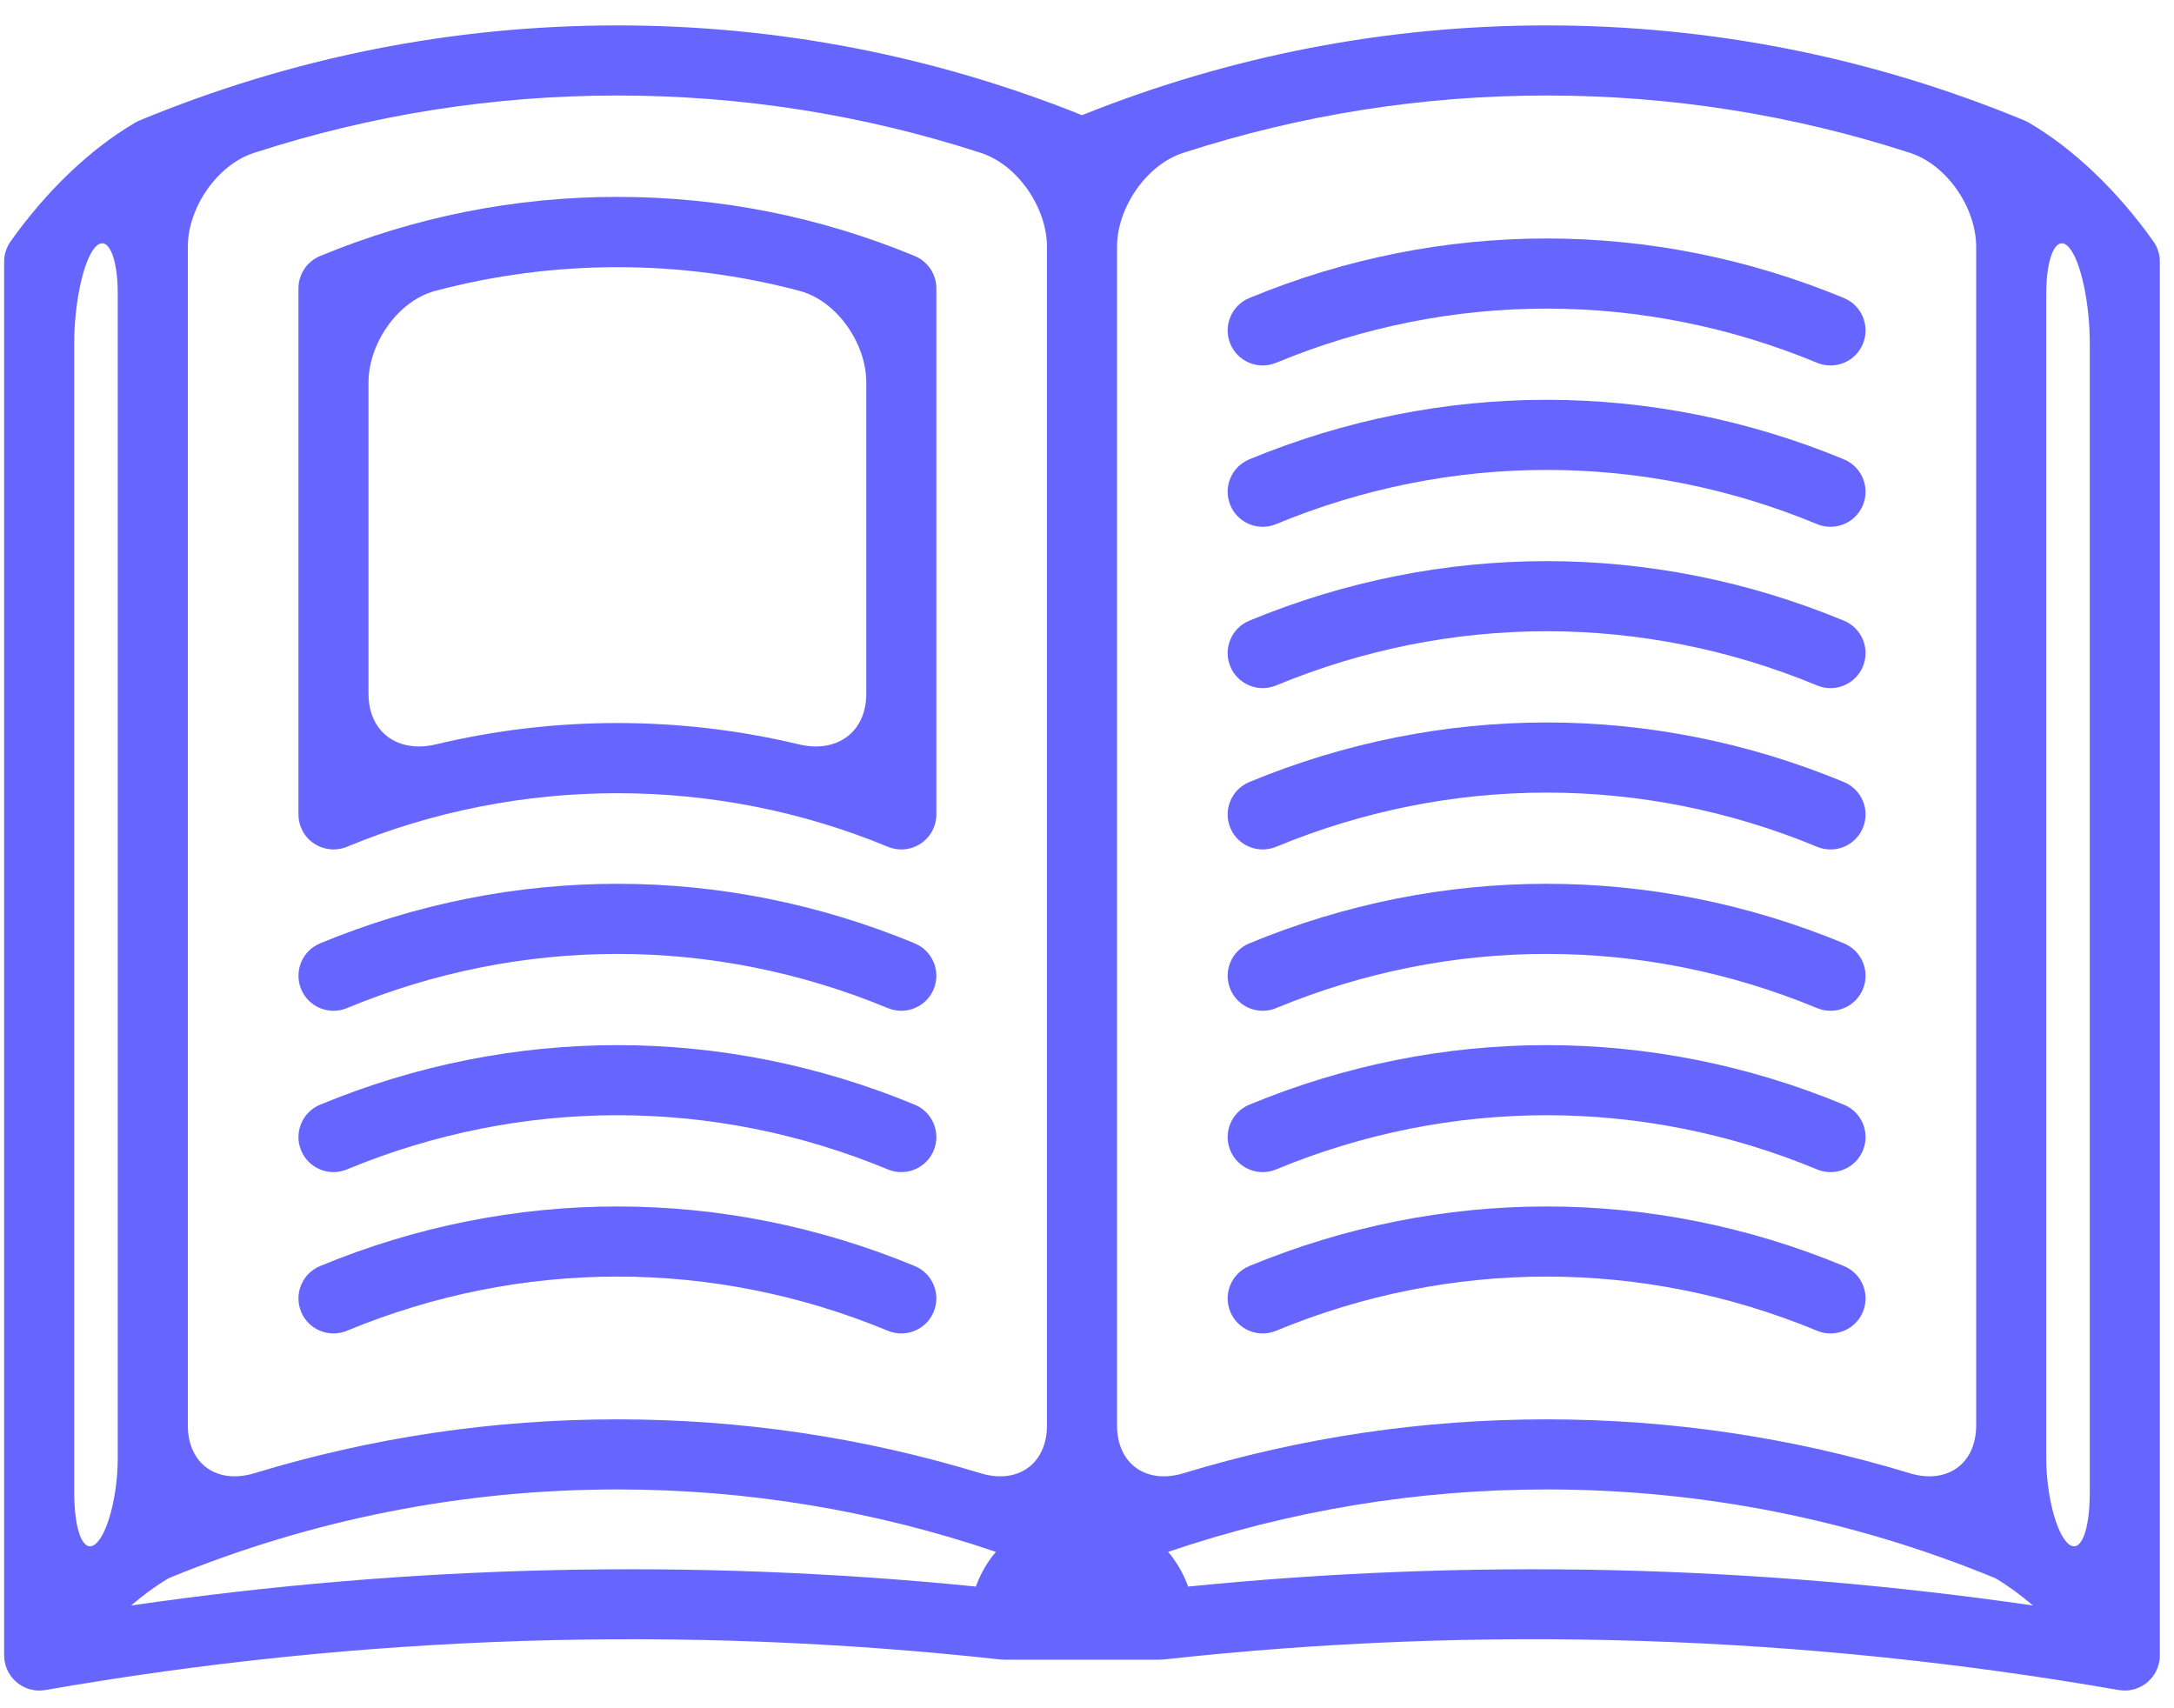 <?xml version="1.0" encoding="UTF-8" standalone="no"?>
<svg width="84px" height="66px" viewBox="0 0 84 66" version="1.1" xmlns="http://www.w3.org/2000/svg" xmlns:xlink="http://www.w3.org/1999/xlink">
    <!-- Generator: Sketch 40.1 (33804) - http://www.bohemiancoding.com/sketch -->
    <title>Group</title>
    <desc>Created with Sketch.</desc>
    <defs></defs>
    <g id="Page-1" stroke="none" stroke-width="1" fill="none" fill-rule="evenodd">
        <g id="Docs" transform="translate(-388, -1027)" fill="#6666FF">
            <g id="Group" transform="translate(388, 1027)">
                <path d="M45.908,61.299 C45.73,60.806 45.469,60.351 45.135,59.958 C49.845,58.358 54.75,57.546 59.758,57.546 C65.737,57.546 71.569,58.7 77.096,60.975 C77.582,61.263 78.07,61.618 78.55,62.03 C67.708,60.454 56.752,60.208 45.908,61.299 L45.908,61.299 Z M5.064,62.03 C5.543,61.618 6.032,61.263 6.518,60.975 C12.045,58.7 17.877,57.546 23.856,57.546 C28.864,57.546 33.769,58.358 38.479,59.958 C38.145,60.351 37.884,60.805 37.706,61.299 C26.862,60.207 15.906,60.454 5.064,62.03 L5.064,62.03 Z M2.868,13.257 C2.868,11.762 3.205,10.09 3.669,9.561 C4.134,9.033 4.55,9.853 4.55,11.348 L4.55,56.309 C4.55,57.805 4.148,59.285 3.684,59.658 C3.219,60.031 2.868,59.151 2.868,57.655 L2.868,13.257 Z M9.806,5.909 C14.339,4.436 19.05,3.69 23.856,3.69 C28.661,3.69 33.371,4.436 37.905,5.909 C39.327,6.372 40.453,8.034 40.453,9.529 L40.453,55.073 C40.453,56.569 39.316,57.355 37.886,56.92 C33.346,55.537 28.645,54.838 23.856,54.838 C19.066,54.838 14.364,55.537 9.825,56.92 C8.395,57.355 7.258,56.569 7.258,55.073 L7.258,9.529 C7.258,8.034 8.384,6.372 9.806,5.909 L9.806,5.909 Z M45.708,5.909 C50.242,4.436 54.953,3.69 59.758,3.69 C64.564,3.69 69.274,4.436 73.808,5.909 C75.23,6.372 76.356,8.034 76.356,9.529 L76.356,55.073 C76.356,56.569 75.219,57.355 73.789,56.92 C69.249,55.537 64.548,54.838 59.758,54.838 C54.969,54.838 50.268,55.537 45.728,56.92 C44.297,57.355 43.161,56.569 43.161,55.073 L43.161,9.529 C43.161,8.034 44.286,6.372 45.708,5.909 L45.708,5.909 Z M79.944,9.561 C80.409,10.09 80.746,11.762 80.746,13.257 L80.746,57.655 C80.746,59.151 80.395,60.031 79.93,59.658 C79.466,59.285 79.064,57.805 79.064,56.309 L79.064,11.348 C79.064,9.853 79.48,9.033 79.944,9.561 L79.944,9.561 Z M78.421,4.757 C78.415,4.753 78.409,4.749 78.402,4.745 C78.399,4.742 78.395,4.74 78.392,4.738 C78.344,4.711 78.295,4.687 78.246,4.665 C78.24,4.663 78.234,4.66 78.228,4.657 C72.342,2.219 66.128,0.982 59.758,0.982 C53.575,0.982 47.539,2.151 41.807,4.45 C36.075,2.151 30.039,0.982 23.856,0.982 C17.485,0.982 11.271,2.219 5.385,4.657 L5.384,4.658 C5.328,4.681 5.275,4.707 5.223,4.738 C5.219,4.74 5.215,4.742 5.212,4.745 C5.205,4.749 5.199,4.753 5.193,4.757 C3.489,5.757 1.791,7.378 0.41,9.327 C0.247,9.555 0.16,9.829 0.16,10.109 L0.16,63.963 C0.16,64.04 0.168,64.116 0.18,64.19 L0.18,64.196 C0.183,64.21 0.189,64.222 0.191,64.236 C0.204,64.296 0.219,64.355 0.239,64.412 C0.248,64.439 0.261,64.464 0.272,64.491 C0.29,64.534 0.309,64.577 0.332,64.617 C0.347,64.644 0.363,64.67 0.381,64.696 C0.405,64.734 0.43,64.77 0.457,64.804 C0.476,64.828 0.496,64.851 0.516,64.873 C0.546,64.907 0.579,64.939 0.613,64.969 C0.635,64.988 0.655,65.006 0.677,65.024 C0.715,65.053 0.754,65.08 0.794,65.105 C0.818,65.12 0.84,65.135 0.863,65.147 C0.906,65.171 0.949,65.189 0.993,65.208 C1.019,65.219 1.045,65.231 1.071,65.24 C1.082,65.244 1.092,65.25 1.103,65.253 C1.139,65.265 1.177,65.27 1.213,65.279 C1.239,65.285 1.265,65.292 1.292,65.297 C1.362,65.309 1.431,65.315 1.501,65.316 L1.512,65.316 L1.513,65.316 L1.515,65.316 C1.584,65.316 1.653,65.309 1.723,65.299 C1.73,65.298 1.739,65.298 1.747,65.297 C13.977,63.164 26.393,62.767 38.651,64.116 C38.676,64.119 38.7,64.115 38.724,64.117 C38.75,64.119 38.773,64.124 38.799,64.124 L44.815,64.124 C44.841,64.124 44.865,64.118 44.89,64.117 C44.915,64.115 44.938,64.119 44.963,64.116 C57.221,62.765 69.637,63.164 81.867,65.297 C81.875,65.298 81.884,65.298 81.892,65.299 C81.96,65.309 82.029,65.316 82.099,65.316 L82.1,65.316 L82.102,65.316 L82.113,65.316 C82.182,65.315 82.252,65.309 82.322,65.297 C82.349,65.292 82.374,65.285 82.401,65.279 C82.437,65.27 82.474,65.265 82.511,65.253 C82.522,65.25 82.532,65.244 82.543,65.24 C82.569,65.231 82.595,65.219 82.62,65.208 C82.665,65.189 82.708,65.171 82.75,65.147 C82.774,65.135 82.796,65.12 82.82,65.105 C82.86,65.08 82.899,65.053 82.937,65.024 C82.958,65.006 82.98,64.988 83.001,64.969 C83.035,64.939 83.068,64.907 83.098,64.873 C83.118,64.851 83.138,64.828 83.156,64.805 C83.184,64.77 83.209,64.734 83.233,64.696 C83.251,64.67 83.267,64.644 83.282,64.617 C83.305,64.577 83.324,64.534 83.342,64.49 C83.353,64.464 83.366,64.439 83.375,64.412 C83.395,64.355 83.41,64.296 83.423,64.235 C83.425,64.222 83.43,64.21 83.433,64.196 C83.434,64.194 83.434,64.192 83.434,64.19 C83.446,64.116 83.453,64.04 83.453,63.963 L83.453,10.109 C83.453,9.829 83.366,9.555 83.204,9.327 C81.822,7.378 80.125,5.757 78.421,4.757 L78.421,4.757 Z" id="Fill-5"></path>
                <path d="M49.306,14.017 C56.045,11.225 63.471,11.225 70.211,14.017 C70.38,14.088 70.556,14.12 70.729,14.12 C71.26,14.12 71.764,13.805 71.979,13.285 C72.266,12.593 71.938,11.802 71.247,11.515 C63.839,8.448 55.679,8.446 48.27,11.515 C47.58,11.802 47.251,12.593 47.538,13.285 C47.824,13.975 48.615,14.303 49.306,14.017" id="Fill-7"></path>
                <path d="M49.306,20.25 C56.045,17.458 63.471,17.458 70.211,20.25 C70.38,20.321 70.556,20.353 70.729,20.353 C71.26,20.353 71.764,20.038 71.979,19.518 C72.266,18.826 71.938,18.035 71.247,17.748 C63.839,14.68 55.679,14.68 48.27,17.748 C47.58,18.035 47.251,18.826 47.538,19.518 C47.824,20.208 48.615,20.536 49.306,20.25" id="Fill-9"></path>
                <path d="M49.306,26.483 C56.045,23.692 63.471,23.69 70.211,26.483 C70.38,26.554 70.556,26.586 70.729,26.586 C71.26,26.586 71.764,26.271 71.979,25.751 C72.266,25.059 71.938,24.268 71.247,23.981 C63.839,20.913 55.679,20.913 48.27,23.981 C47.58,24.268 47.251,25.059 47.538,25.751 C47.824,26.441 48.615,26.769 49.306,26.483" id="Fill-11"></path>
                <path d="M49.306,32.717 C56.045,29.925 63.471,29.925 70.211,32.717 C70.38,32.787 70.556,32.819 70.729,32.819 C71.26,32.819 71.764,32.505 71.979,31.985 C72.266,31.293 71.938,30.502 71.247,30.215 C63.839,27.146 55.679,27.146 48.27,30.215 C47.58,30.502 47.251,31.293 47.538,31.985 C47.824,32.675 48.615,33.002 49.306,32.717" id="Fill-13"></path>
                <path d="M49.306,38.95 C56.045,36.158 63.471,36.157 70.211,38.95 C70.38,39.02 70.556,39.052 70.729,39.052 C71.26,39.052 71.764,38.738 71.979,38.217 C72.266,37.526 71.938,36.735 71.247,36.448 C63.839,33.379 55.679,33.379 48.27,36.448 C47.58,36.735 47.251,37.526 47.538,38.217 C47.824,38.907 48.615,39.236 49.306,38.95" id="Fill-15"></path>
                <path d="M49.306,45.182 C56.045,42.39 63.471,42.39 70.211,45.182 C70.38,45.253 70.556,45.285 70.729,45.285 C71.26,45.285 71.764,44.971 71.979,44.45 C72.266,43.759 71.938,42.967 71.247,42.681 C63.839,39.613 55.679,39.612 48.27,42.681 C47.58,42.967 47.251,43.759 47.538,44.45 C47.824,45.14 48.615,45.469 49.306,45.182" id="Fill-17"></path>
                <path d="M49.306,51.416 C56.045,48.624 63.471,48.624 70.211,51.416 C70.38,51.487 70.556,51.519 70.729,51.519 C71.26,51.519 71.764,51.204 71.979,50.684 C72.266,49.993 71.938,49.201 71.247,48.915 C63.839,45.846 55.679,45.846 48.27,48.915 C47.58,49.201 47.251,49.993 47.538,50.684 C47.824,51.374 48.615,51.702 49.306,51.416" id="Fill-19"></path>
                <path d="M13.403,38.95 C20.143,36.157 27.568,36.158 34.307,38.95 C34.477,39.02 34.652,39.052 34.825,39.052 C35.357,39.052 35.86,38.738 36.076,38.217 C36.363,37.526 36.035,36.735 35.344,36.448 C27.935,33.379 19.775,33.379 12.367,36.448 C11.677,36.735 11.349,37.526 11.635,38.217 C11.92,38.907 12.712,39.236 13.403,38.95" id="Fill-21"></path>
                <path d="M13.403,45.182 C20.143,42.39 27.568,42.39 34.307,45.182 C34.477,45.253 34.652,45.285 34.825,45.285 C35.357,45.285 35.86,44.971 36.076,44.45 C36.363,43.759 36.035,42.967 35.344,42.681 C27.935,39.612 19.775,39.613 12.367,42.681 C11.677,42.967 11.349,43.759 11.635,44.45 C11.92,45.14 12.712,45.469 13.403,45.182" id="Fill-23"></path>
                <path d="M13.403,51.416 C20.143,48.624 27.568,48.624 34.307,51.416 C34.477,51.487 34.652,51.519 34.825,51.519 C35.357,51.519 35.86,51.204 36.076,50.684 C36.363,49.993 36.035,49.201 35.344,48.915 C27.935,45.846 19.775,45.846 12.367,48.915 C11.677,49.201 11.349,49.993 11.635,50.684 C11.92,51.374 12.712,51.702 13.403,51.416" id="Fill-25"></path>
                <path d="M14.239,14.77 C14.239,13.275 15.37,11.622 16.816,11.239 C21.414,10.017 26.296,10.017 30.895,11.239 C32.34,11.622 33.472,13.275 33.472,14.77 L33.472,26.804 C33.472,28.299 32.325,29.108 30.871,28.76 C26.275,27.66 21.434,27.66 16.839,28.76 C15.385,29.109 14.239,28.299 14.239,26.804 L14.239,14.77 Z M12.133,32.591 C12.509,32.841 12.986,32.888 13.403,32.717 C20.064,29.956 27.646,29.956 34.307,32.717 C34.474,32.785 34.65,32.82 34.826,32.82 C35.09,32.82 35.352,32.742 35.578,32.591 C35.954,32.341 36.18,31.918 36.18,31.466 L36.18,11.143 C36.18,10.595 35.849,10.102 35.344,9.892 C31.683,8.376 27.817,7.607 23.856,7.607 C19.893,7.607 16.028,8.376 12.367,9.892 C11.861,10.102 11.532,10.595 11.532,11.143 L11.532,31.466 C11.532,31.918 11.757,32.341 12.133,32.591 L12.133,32.591 Z" id="Fill-27"></path>
            </g>
        </g>
    </g>
</svg>